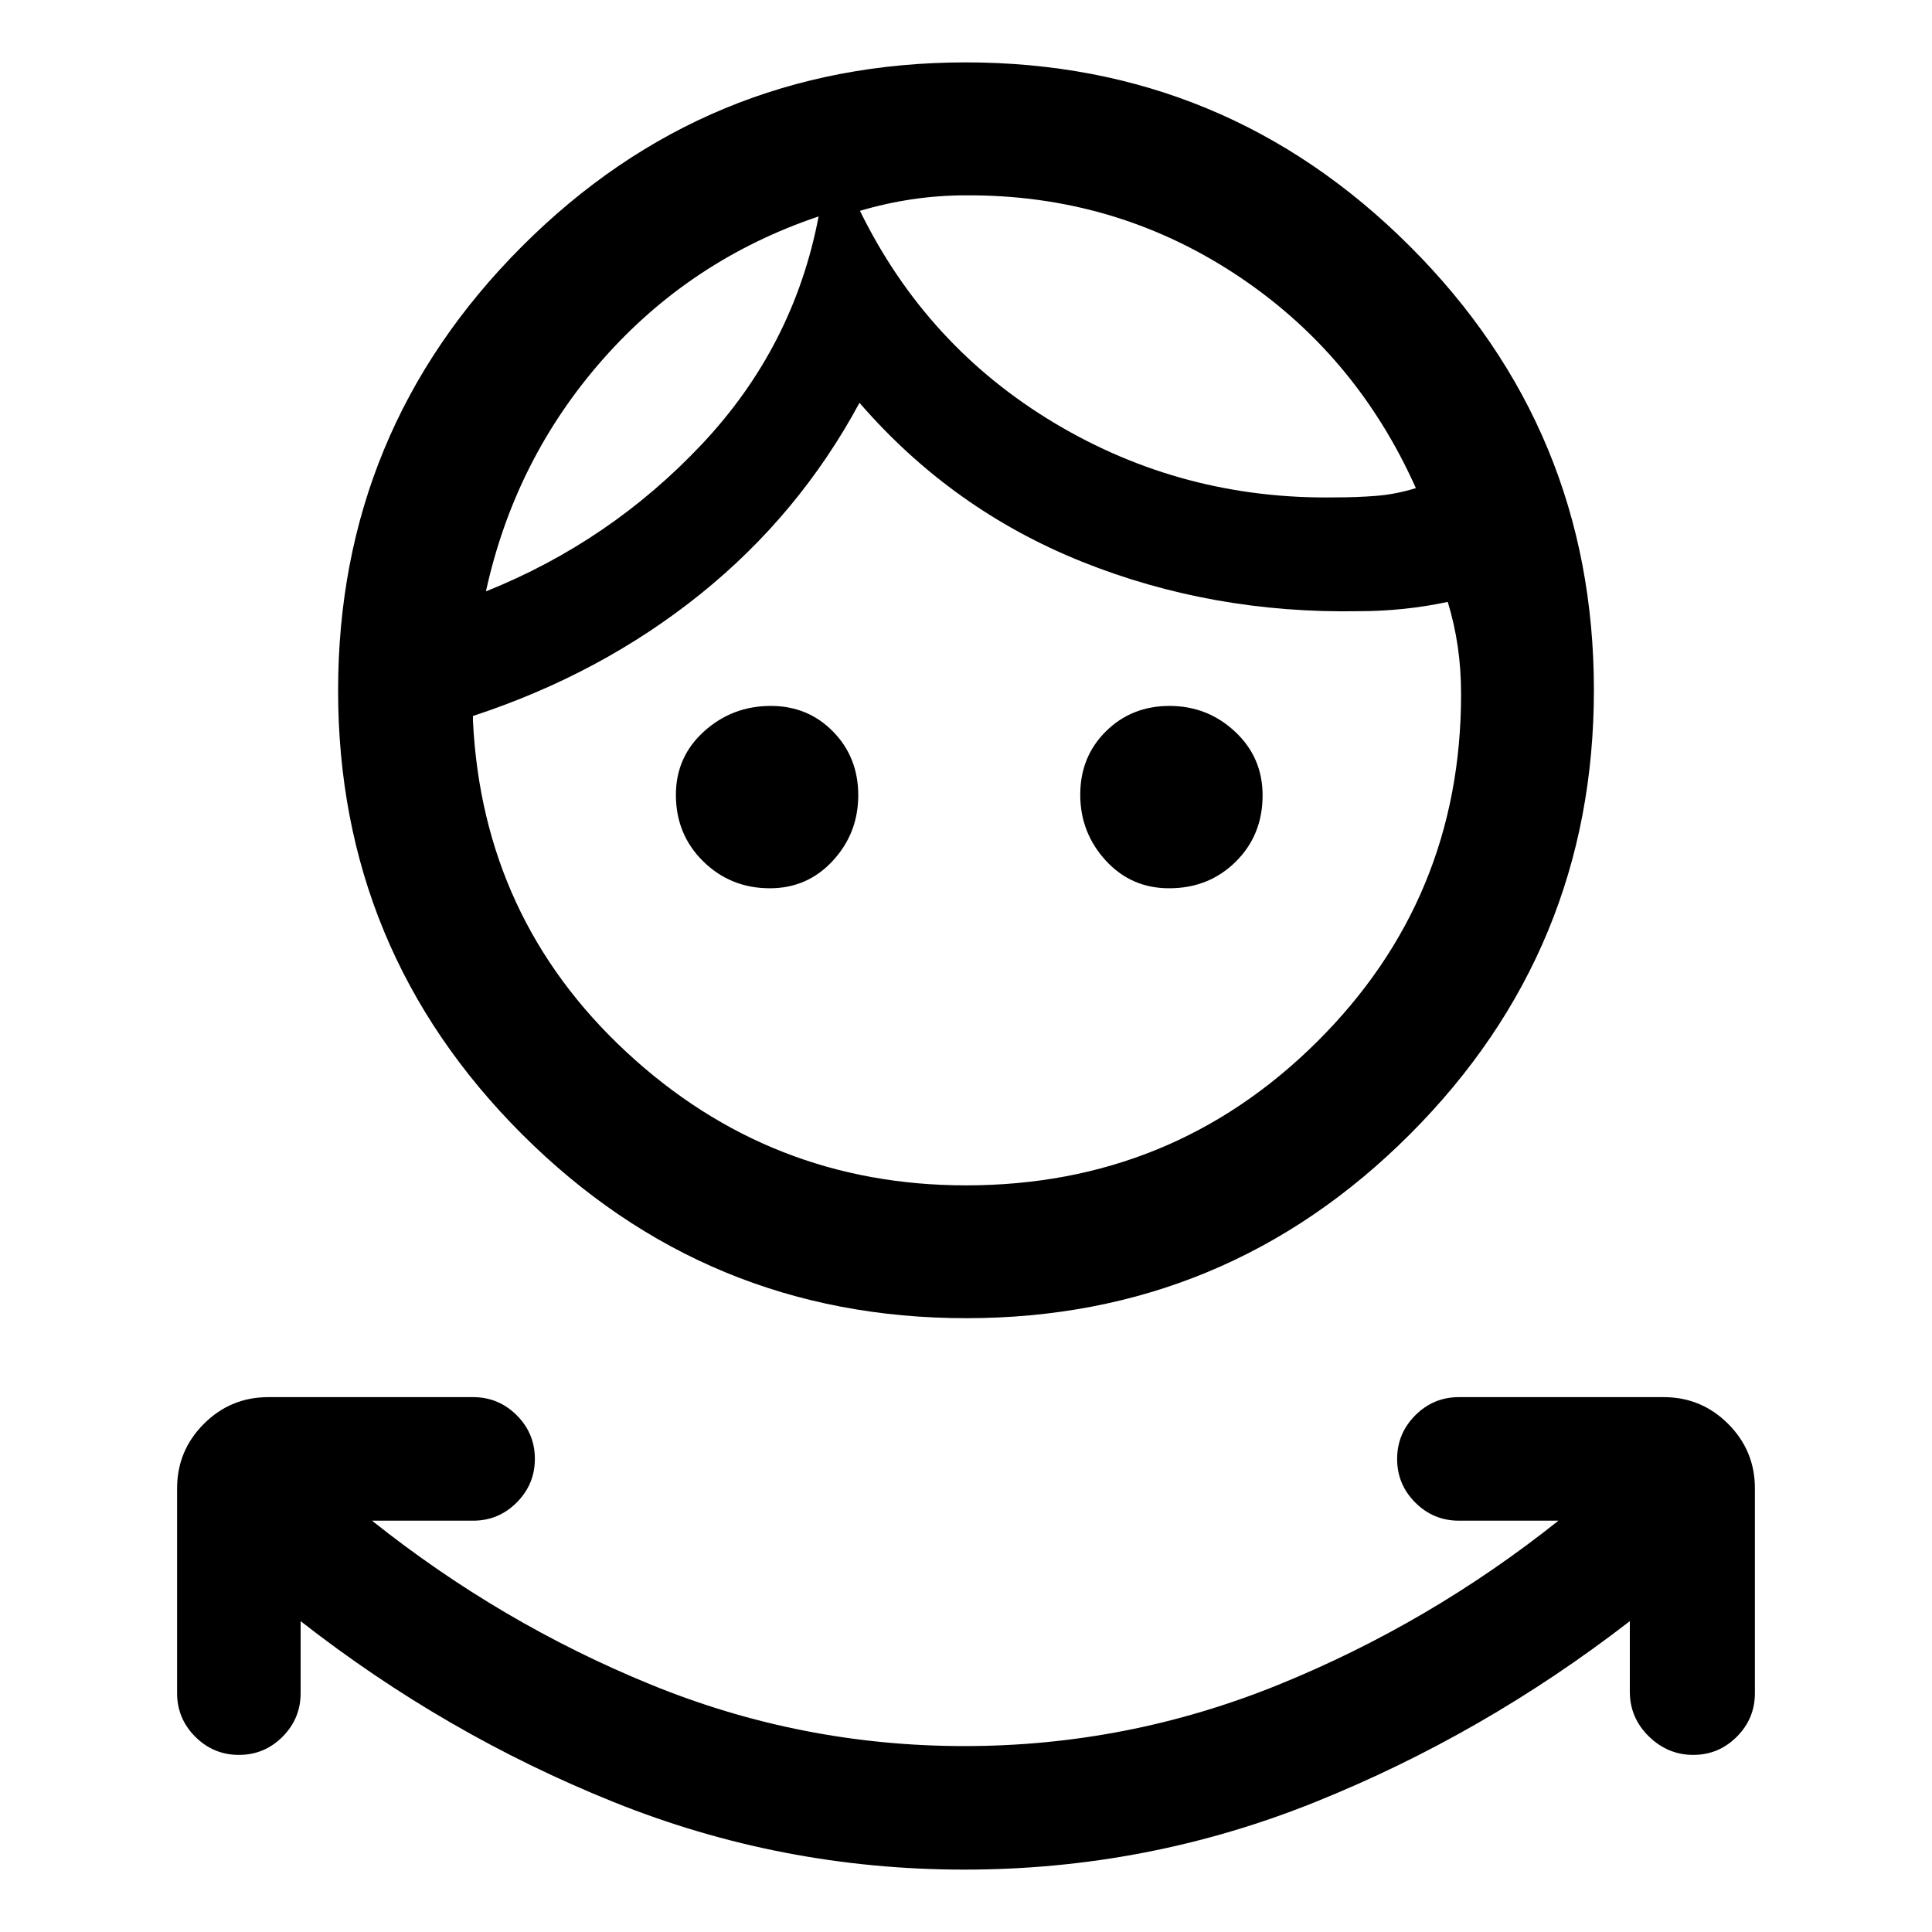 <svg xmlns="http://www.w3.org/2000/svg" height="24" viewBox="0 -960 960 960" width="24"><path d="M479.23-31q-90.92 0-174.42-33.62-83.5-33.61-155.43-89.84v35.77q0 12.66-9 21.68-9 9.01-21.65 9.01-12.65 0-21.69-9.01Q88-106.03 88-118.69v-101.77q0-18.73 13.29-32.02 13.29-13.29 32.02-13.29h101.77q12.66 0 21.68 9 9.01 9.01 9.01 21.66t-9.01 21.69q-9.02 9.04-21.68 9.04h-50.23q64 51 138.69 81.5t155.69 30.5q81 0 156.08-30.5 75.07-30.5 139.07-81.5h-49.46q-12.66 0-21.68-9.01-9.01-9-9.01-21.65 0-12.65 9.01-21.69 9.02-9.04 21.68-9.04h101.77q18.73 0 32.02 13.29Q872-239.19 872-220.46v101.77q0 12.66-9 21.68Q853.99-88 841.34-88t-22.07-9.23q-9.42-9.23-9.42-22.23v-35q-72.7 56.23-156.2 89.84Q570.15-31 479.23-31Zm.89-274q-129.2 0-220.66-91.34Q168-487.68 168-616.88t91.34-220.66Q350.68-929 479.88-929t220.66 91.34Q792-746.32 792-617.12t-91.34 220.66Q609.32-305 480.12-305Zm-.12-66q102.5 0 174.25-71.17Q726-513.33 726-615q0-12.45-1.65-23.76-1.66-11.32-4.97-22.16-10.76 2.3-21.92 3.46-11.15 1.15-21.92 1.15-73.16 1.39-137.89-24.57-64.73-25.97-110.57-78.97-30 55.62-79.2 95.16-49.19 39.54-112.88 60.46v2.31q4.77 98.23 76.15 164.57Q382.54-371 480-371Zm-97.44-147.62q-19.51 0-33.11-13.35-13.6-13.35-13.6-33.09 0-18.89 14.01-31.53t33.13-12.64q18.48 0 30.97 12.76 12.5 12.75 12.5 31.61t-12.62 32.55q-12.62 13.69-31.28 13.69Zm198.38 0q-18.89 0-31.53-13.82-12.64-13.83-12.64-32.69t12.76-31.48q12.75-12.62 31.61-12.62t32.55 12.78q13.69 12.77 13.69 31.66 0 19.74-13.35 32.96-13.35 13.21-33.09 13.21ZM406.77-852.46q-63.46 21.38-107.19 70.98-43.73 49.6-58.12 115.33 61.69-24.7 107.33-73.15 45.64-48.46 57.98-113.16Zm72.85-10.47q-13.08 0-26.16 1.92t-26.15 5.77q33 67.39 96.77 105.51 63.77 38.11 139.46 36.88 10.77 0 20.38-.77 9.62-.76 19.62-3.84-30.16-67.46-90.35-106.73-60.19-39.27-133.57-38.74Zm-72.85 10.47Zm20.54-2.85Z"/></svg>